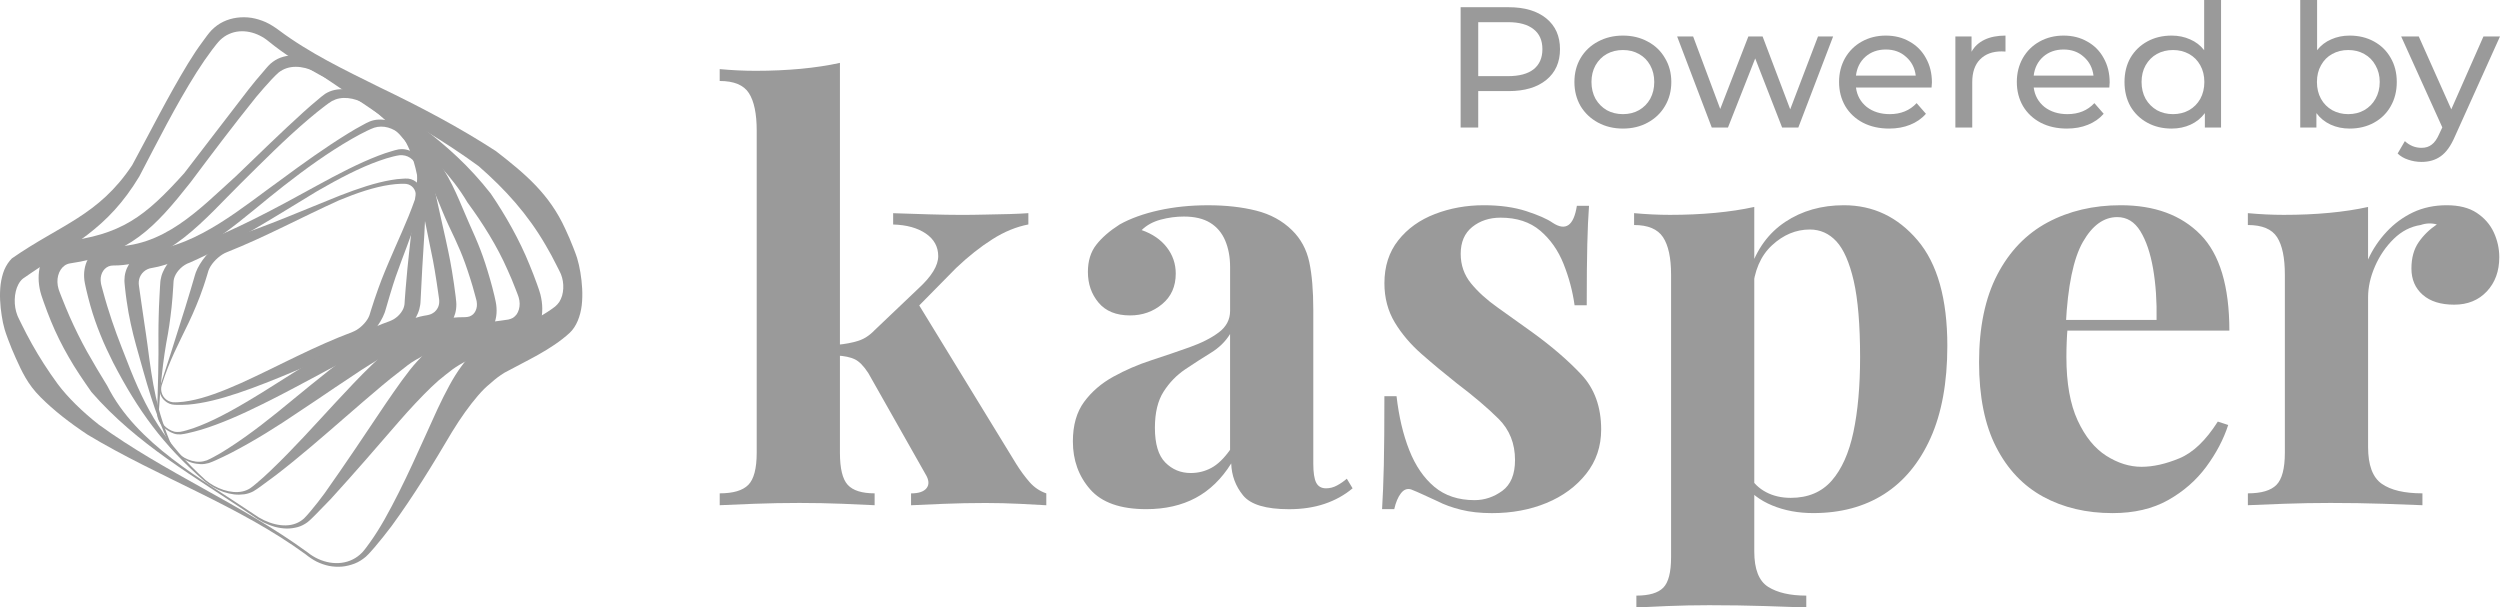 <svg width="107" height="26" viewBox="0 0 107 26" fill="none" xmlns="http://www.w3.org/2000/svg">
<path d="M35.949 2.691V19.374C35.949 20.051 36.06 20.51 36.283 20.752C36.506 20.994 36.889 21.115 37.434 21.115V21.623C37.121 21.607 36.663 21.586 36.061 21.562C35.459 21.538 34.845 21.526 34.218 21.526C33.575 21.526 32.928 21.538 32.276 21.562C31.624 21.586 31.134 21.607 30.804 21.623V21.115C31.381 21.115 31.789 20.994 32.028 20.752C32.267 20.51 32.387 20.051 32.387 19.374V5.593C32.387 4.868 32.276 4.331 32.053 3.985C31.83 3.639 31.414 3.466 30.803 3.466V2.958C31.331 3.006 31.841 3.031 32.337 3.031C33.013 3.031 33.655 3.002 34.266 2.946C34.877 2.888 35.439 2.804 35.949 2.691ZM44.014 9.123V9.607C43.503 9.704 42.991 9.913 42.481 10.236C41.969 10.559 41.449 10.97 40.923 11.469L39.018 13.403L39.265 12.944L43.496 19.859C43.677 20.149 43.867 20.407 44.065 20.633C44.262 20.859 44.501 21.02 44.782 21.117V21.625C44.534 21.609 44.164 21.589 43.669 21.565C43.173 21.541 42.679 21.528 42.184 21.528C41.573 21.528 40.964 21.541 40.354 21.565C39.744 21.589 39.29 21.609 38.993 21.625V21.117C39.322 21.117 39.545 21.041 39.661 20.888C39.777 20.735 39.76 20.537 39.612 20.295L37.163 15.967C36.965 15.661 36.77 15.464 36.581 15.375C36.392 15.287 36.14 15.234 35.827 15.217V14.758C36.172 14.726 36.474 14.67 36.729 14.589C36.985 14.508 37.22 14.356 37.435 14.13L39.315 12.341C39.876 11.825 40.156 11.366 40.156 10.963C40.156 10.56 39.979 10.238 39.625 9.996C39.27 9.754 38.804 9.625 38.227 9.609V9.125C38.688 9.141 39.192 9.157 39.736 9.173C40.28 9.189 40.742 9.197 41.121 9.197C41.45 9.197 41.801 9.194 42.172 9.184C42.544 9.177 42.893 9.168 43.224 9.161C43.552 9.15 43.816 9.139 44.014 9.123Z" fill="#9A9A9A"/>
<path d="M49.06 21.792C47.955 21.792 47.155 21.51 46.661 20.946C46.166 20.382 45.919 19.697 45.919 18.891C45.919 18.198 46.081 17.634 46.402 17.198C46.723 16.763 47.14 16.404 47.651 16.122C48.163 15.84 48.703 15.606 49.272 15.421C49.84 15.236 50.385 15.05 50.904 14.865C51.424 14.68 51.845 14.467 52.166 14.225C52.487 13.983 52.648 13.677 52.648 13.306V11.42C52.648 11.001 52.578 10.626 52.438 10.295C52.298 9.965 52.083 9.711 51.794 9.534C51.506 9.357 51.131 9.268 50.668 9.268C50.338 9.268 50.008 9.312 49.679 9.4C49.349 9.489 49.076 9.638 48.863 9.848C49.324 10.009 49.683 10.255 49.938 10.585C50.194 10.916 50.322 11.291 50.322 11.71C50.322 12.258 50.128 12.693 49.74 13.016C49.352 13.339 48.894 13.5 48.367 13.5C47.774 13.5 47.324 13.318 47.02 12.955C46.715 12.592 46.562 12.154 46.562 11.638C46.562 11.171 46.681 10.784 46.92 10.477C47.158 10.171 47.493 9.881 47.922 9.607C48.384 9.349 48.941 9.148 49.593 9.003C50.244 8.858 50.949 8.785 51.708 8.785C52.466 8.785 53.15 8.861 53.761 9.014C54.371 9.167 54.883 9.446 55.295 9.849C55.675 10.22 55.921 10.675 56.037 11.216C56.152 11.755 56.209 12.437 56.209 13.259V19.836C56.209 20.223 56.25 20.497 56.333 20.658C56.416 20.819 56.556 20.9 56.754 20.9C56.918 20.9 57.075 20.86 57.223 20.779C57.372 20.699 57.512 20.602 57.644 20.489L57.891 20.9C57.546 21.19 57.145 21.412 56.692 21.565C56.239 21.718 55.73 21.794 55.17 21.794C54.181 21.794 53.525 21.597 53.203 21.202C52.882 20.807 52.712 20.351 52.696 19.835C52.284 20.496 51.777 20.988 51.175 21.31C50.573 21.631 49.868 21.792 49.06 21.792ZM50.965 20.245C51.278 20.245 51.571 20.173 51.843 20.027C52.116 19.882 52.383 19.624 52.647 19.253V14.296C52.45 14.619 52.173 14.888 51.818 15.105C51.463 15.323 51.101 15.556 50.729 15.806C50.358 16.056 50.049 16.375 49.802 16.762C49.554 17.149 49.43 17.665 49.43 18.309C49.43 19.002 49.579 19.497 49.875 19.795C50.173 20.096 50.535 20.245 50.965 20.245Z" fill="#9A9A9A"/>
<path d="M63.506 8.784C64.199 8.784 64.805 8.868 65.325 9.037C65.844 9.206 66.219 9.372 66.451 9.533C67.011 9.904 67.357 9.662 67.49 8.808H68.01C67.977 9.259 67.951 9.811 67.936 10.464C67.92 11.117 67.912 11.984 67.912 13.064H67.392C67.309 12.468 67.153 11.879 66.922 11.299C66.691 10.719 66.357 10.243 65.92 9.872C65.483 9.501 64.918 9.316 64.225 9.316C63.747 9.316 63.344 9.449 63.013 9.714C62.682 9.98 62.518 10.364 62.518 10.863C62.518 11.347 62.666 11.769 62.963 12.132C63.26 12.495 63.643 12.841 64.113 13.172C64.583 13.503 65.073 13.854 65.585 14.224C66.41 14.821 67.106 15.42 67.676 16.025C68.245 16.629 68.53 17.416 68.53 18.383C68.53 19.108 68.315 19.741 67.886 20.281C67.457 20.821 66.892 21.237 66.191 21.527C65.49 21.817 64.711 21.962 63.854 21.962C63.359 21.962 62.919 21.914 62.531 21.817C62.143 21.72 61.809 21.599 61.529 21.454C61.314 21.357 61.112 21.264 60.922 21.175C60.733 21.087 60.556 21.01 60.391 20.946C60.226 20.898 60.081 20.954 59.958 21.115C59.834 21.276 59.739 21.502 59.673 21.792H59.153C59.185 21.276 59.21 20.648 59.228 19.906C59.244 19.165 59.252 18.181 59.252 16.956H59.772C59.871 17.826 60.052 18.596 60.316 19.265C60.58 19.934 60.939 20.458 61.392 20.837C61.845 21.216 62.419 21.406 63.111 21.406C63.54 21.406 63.936 21.272 64.299 21.008C64.661 20.741 64.843 20.303 64.843 19.69C64.843 18.981 64.609 18.393 64.138 17.925C63.668 17.458 63.07 16.95 62.345 16.402C61.817 15.983 61.318 15.568 60.849 15.156C60.379 14.745 59.995 14.295 59.698 13.803C59.402 13.31 59.253 12.751 59.253 12.122C59.253 11.397 59.451 10.784 59.847 10.284C60.243 9.784 60.766 9.409 61.418 9.159C62.067 8.909 62.764 8.784 63.506 8.784Z" fill="#9A9A9A"/>
<path d="M75.083 8.857V23.606C75.083 24.363 75.281 24.867 75.677 25.117C76.073 25.367 76.617 25.492 77.309 25.492V26C76.881 25.984 76.291 25.963 75.541 25.939C74.79 25.916 73.995 25.903 73.154 25.903C72.543 25.903 71.946 25.916 71.361 25.939C70.776 25.963 70.334 25.984 70.037 26V25.492C70.582 25.492 70.965 25.379 71.188 25.153C71.411 24.927 71.522 24.492 71.522 23.847V11.758C71.522 11.033 71.406 10.496 71.176 10.15C70.945 9.804 70.533 9.631 69.939 9.631V9.123C70.467 9.171 70.979 9.196 71.473 9.196C72.149 9.196 72.792 9.168 73.403 9.111C74.011 9.054 74.572 8.97 75.083 8.857ZM78.918 8.784C80.171 8.784 81.222 9.284 82.071 10.283C82.921 11.283 83.346 12.79 83.346 14.804C83.346 16.368 83.106 17.681 82.629 18.745C82.15 19.809 81.486 20.61 80.637 21.15C79.788 21.69 78.778 21.96 77.607 21.96C76.964 21.96 76.379 21.851 75.851 21.633C75.323 21.415 74.919 21.106 74.638 20.703L74.886 20.389C75.051 20.679 75.285 20.905 75.591 21.066C75.896 21.227 76.247 21.308 76.643 21.308C77.384 21.308 77.969 21.062 78.399 20.57C78.828 20.078 79.137 19.385 79.327 18.491C79.516 17.596 79.612 16.529 79.612 15.288C79.612 13.902 79.52 12.814 79.34 12.024C79.157 11.234 78.911 10.67 78.598 10.331C78.285 9.993 77.905 9.823 77.46 9.823C76.867 9.823 76.326 10.049 75.84 10.5C75.353 10.951 75.077 11.596 75.012 12.434L74.888 11.588C75.185 10.669 75.692 9.972 76.41 9.496C77.124 9.022 77.961 8.784 78.918 8.784Z" fill="#9A9A9A"/>
<path d="M90.766 8.784C92.217 8.784 93.356 9.203 94.18 10.041C95.005 10.879 95.417 12.25 95.417 14.151H87.278L87.229 13.692H92.301C92.317 12.902 92.268 12.172 92.153 11.503C92.037 10.834 91.856 10.299 91.608 9.896C91.361 9.493 91.031 9.292 90.619 9.292C90.042 9.292 89.551 9.647 89.147 10.356C88.743 11.065 88.5 12.242 88.417 13.886L88.492 14.031C88.476 14.224 88.463 14.426 88.455 14.635C88.446 14.845 88.442 15.062 88.442 15.288C88.442 16.4 88.603 17.303 88.924 17.996C89.245 18.689 89.654 19.192 90.148 19.507C90.643 19.821 91.146 19.979 91.657 19.979C92.153 19.979 92.692 19.858 93.277 19.616C93.862 19.374 94.411 18.85 94.922 18.044L95.367 18.189C95.169 18.802 94.855 19.398 94.427 19.978C93.998 20.558 93.454 21.034 92.794 21.405C92.134 21.776 91.342 21.961 90.419 21.961C89.298 21.961 88.307 21.727 87.45 21.26C86.593 20.793 85.92 20.084 85.434 19.132C84.947 18.181 84.704 16.972 84.704 15.505C84.704 14.006 84.963 12.757 85.483 11.757C86.003 10.758 86.72 10.012 87.636 9.52C88.553 9.03 89.595 8.784 90.766 8.784Z" fill="#9A9A9A"/>
<path d="M104.718 8.784C105.246 8.784 105.675 8.892 106.004 9.11C106.333 9.328 106.576 9.606 106.734 9.945C106.89 10.284 106.969 10.638 106.969 11.009C106.969 11.606 106.791 12.093 106.437 12.471C106.082 12.85 105.616 13.04 105.039 13.04C104.462 13.04 104.012 12.899 103.691 12.616C103.37 12.334 103.209 11.96 103.209 11.492C103.209 11.041 103.312 10.666 103.518 10.367C103.724 10.069 103.984 9.816 104.297 9.606C104.066 9.542 103.836 9.55 103.605 9.63C103.176 9.695 102.792 9.892 102.454 10.222C102.116 10.553 101.848 10.944 101.651 11.395C101.453 11.846 101.354 12.29 101.354 12.725V19.132C101.354 19.906 101.548 20.43 101.936 20.704C102.324 20.978 102.904 21.115 103.68 21.115V21.623C103.3 21.607 102.747 21.586 102.022 21.562C101.297 21.538 100.538 21.526 99.747 21.526C99.087 21.526 98.419 21.538 97.743 21.562C97.066 21.586 96.555 21.607 96.209 21.623V21.115C96.786 21.115 97.195 20.994 97.433 20.752C97.671 20.51 97.792 20.051 97.792 19.374V11.758C97.792 11.033 97.681 10.496 97.458 10.15C97.234 9.804 96.819 9.631 96.208 9.631V9.123C96.736 9.171 97.247 9.196 97.741 9.196C98.434 9.196 99.081 9.168 99.683 9.111C100.284 9.055 100.841 8.971 101.353 8.858V11.107C101.55 10.672 101.814 10.277 102.145 9.922C102.474 9.568 102.854 9.29 103.282 9.087C103.712 8.885 104.19 8.784 104.718 8.784Z" fill="#9A9A9A"/>
<path d="M6.867 16.482C7.213 15.428 7.444 14.713 7.711 13.849C7.782 13.632 7.848 13.408 7.928 13.163C8.002 12.92 8.082 12.659 8.168 12.372C8.213 12.228 8.255 12.079 8.301 11.921C8.315 11.874 8.322 11.85 8.336 11.801C8.343 11.78 8.347 11.765 8.356 11.736C8.367 11.704 8.373 11.687 8.383 11.655C8.425 11.544 8.479 11.431 8.554 11.31C8.701 11.068 8.9 10.822 9.131 10.622C9.246 10.523 9.368 10.434 9.49 10.358C9.614 10.285 9.739 10.229 9.861 10.187C11.461 9.666 12.999 8.989 14.559 8.366C15.332 8.066 16.074 7.817 16.742 7.705C16.943 7.671 17.04 7.659 17.23 7.649C17.31 7.644 17.381 7.638 17.47 7.644C17.554 7.655 17.634 7.679 17.705 7.717C17.85 7.795 17.967 7.922 18.032 8.069C18.064 8.143 18.083 8.222 18.089 8.302C18.094 8.382 18.084 8.463 18.064 8.542C17.918 9.068 17.784 9.512 17.64 9.927C17.497 10.34 17.342 10.734 17.18 11.17C16.985 11.694 16.884 11.969 16.677 12.663C16.625 12.837 16.598 12.927 16.544 13.117C16.53 13.165 16.523 13.189 16.509 13.237C16.502 13.26 16.5 13.274 16.489 13.304C16.477 13.338 16.471 13.355 16.461 13.389C16.418 13.506 16.359 13.628 16.282 13.757C16.129 14.016 15.92 14.279 15.68 14.498C15.439 14.716 15.165 14.892 14.903 14.981C14.145 15.235 13.347 15.581 12.549 15.91C12.31 16.009 12.191 16.06 11.951 16.159C11.713 16.255 11.594 16.303 11.358 16.395C10.963 16.553 10.574 16.692 10.195 16.821C9.433 17.078 8.71 17.263 8.06 17.317C7.897 17.328 7.741 17.331 7.588 17.329C7.511 17.326 7.438 17.326 7.36 17.311C7.285 17.295 7.214 17.266 7.151 17.226C7.089 17.185 7.031 17.138 6.983 17.082C6.936 17.025 6.899 16.963 6.872 16.896C6.847 16.829 6.833 16.758 6.831 16.689C6.833 16.62 6.846 16.55 6.867 16.482ZM6.922 16.486C6.84 16.743 6.962 17.035 7.203 17.157C7.263 17.188 7.327 17.207 7.396 17.216C7.464 17.222 7.544 17.218 7.622 17.215C7.778 17.208 7.939 17.186 8.107 17.156C8.776 17.036 9.525 16.748 10.308 16.399C10.699 16.224 11.102 16.026 11.504 15.834C11.746 15.716 11.867 15.657 12.111 15.536C12.354 15.419 12.476 15.36 12.717 15.243C13.527 14.852 14.325 14.494 15.083 14.21C15.143 14.185 15.203 14.156 15.263 14.121C15.322 14.083 15.382 14.041 15.439 13.993C15.553 13.895 15.653 13.783 15.724 13.67C15.76 13.614 15.786 13.558 15.808 13.503C15.814 13.487 15.816 13.479 15.822 13.463C15.827 13.451 15.834 13.424 15.84 13.405C15.855 13.355 15.862 13.331 15.877 13.282C15.938 13.085 15.969 12.993 16.029 12.813C16.274 12.092 16.394 11.802 16.627 11.249C16.822 10.787 17.011 10.367 17.201 9.931C17.391 9.495 17.58 9.049 17.766 8.518C17.846 8.303 17.766 8.049 17.561 7.931C17.511 7.9 17.453 7.882 17.391 7.872C17.332 7.864 17.247 7.865 17.171 7.866C16.983 7.873 16.886 7.882 16.686 7.91C16.021 8.006 15.28 8.254 14.503 8.577C12.903 9.3 11.357 10.141 9.722 10.789C9.452 10.887 9.169 11.147 9.016 11.391C8.978 11.453 8.95 11.514 8.926 11.572C8.92 11.589 8.918 11.598 8.912 11.615C8.908 11.629 8.9 11.654 8.895 11.673C8.881 11.722 8.874 11.746 8.858 11.796C8.812 11.955 8.759 12.111 8.71 12.259C8.611 12.556 8.505 12.829 8.398 13.084C8.295 13.34 8.183 13.58 8.077 13.807C7.64 14.719 7.251 15.429 6.922 16.486Z" fill="#9A9A9A"/>
<path d="M6.725 17.72C6.758 16.573 6.796 15.427 6.781 14.28C6.784 14.041 6.782 13.799 6.792 13.543C6.798 13.288 6.807 13.017 6.824 12.721C6.833 12.574 6.839 12.419 6.849 12.257C6.853 12.208 6.854 12.184 6.858 12.133C6.859 12.111 6.86 12.096 6.862 12.067C6.866 12.034 6.868 12.017 6.872 11.984C6.89 11.872 6.921 11.757 6.971 11.645C7.068 11.419 7.221 11.196 7.422 11.005C7.523 10.912 7.636 10.825 7.755 10.752C7.875 10.68 8.002 10.624 8.131 10.582C10.038 9.871 11.78 8.926 13.556 7.948C14.482 7.44 15.376 6.978 16.181 6.669C16.422 6.577 16.539 6.536 16.767 6.47C16.865 6.442 16.946 6.414 17.058 6.394C17.164 6.379 17.273 6.378 17.379 6.401C17.59 6.443 17.783 6.569 17.942 6.729C18.02 6.81 18.086 6.901 18.136 6.999C18.184 7.099 18.213 7.205 18.225 7.313C18.291 8.046 18.221 8.712 18.199 9.255C18.179 9.799 18.148 10.263 18.118 10.741C18.082 11.312 18.064 11.588 18.03 12.302C18.02 12.482 18.016 12.574 18.006 12.77C18.004 12.819 18.002 12.845 17.999 12.895C17.998 12.918 17.998 12.933 17.995 12.963C17.991 12.999 17.989 13.016 17.985 13.051C17.967 13.17 17.935 13.292 17.884 13.413C17.782 13.656 17.624 13.901 17.414 14.118C17.203 14.332 16.938 14.514 16.66 14.608C15.852 14.88 14.957 15.344 14.033 15.829C13.756 15.975 13.616 16.052 13.337 16.203C13.056 16.352 12.916 16.426 12.635 16.577C12.166 16.829 11.698 17.067 11.236 17.296C10.314 17.755 9.418 18.146 8.612 18.391C8.41 18.45 8.214 18.5 8.024 18.543C7.929 18.562 7.84 18.583 7.74 18.592C7.64 18.598 7.54 18.591 7.45 18.56C7.36 18.528 7.269 18.487 7.185 18.433C7.101 18.378 7.022 18.313 6.955 18.24C6.889 18.165 6.834 18.083 6.793 17.995C6.753 17.907 6.73 17.813 6.725 17.72ZM6.791 17.716C6.812 18.071 7.129 18.384 7.457 18.473C7.542 18.492 7.63 18.492 7.716 18.482C7.8 18.47 7.895 18.442 7.987 18.417C8.174 18.366 8.368 18.298 8.565 18.218C9.361 17.906 10.246 17.396 11.174 16.827C11.637 16.541 12.11 16.234 12.586 15.938C12.871 15.759 13.014 15.669 13.299 15.491C13.584 15.318 13.727 15.232 14.008 15.064C14.948 14.506 15.858 14.034 16.668 13.75C16.731 13.725 16.793 13.696 16.854 13.662C16.913 13.626 16.969 13.583 17.022 13.537C17.126 13.441 17.209 13.33 17.259 13.217C17.285 13.16 17.299 13.103 17.309 13.048C17.311 13.031 17.311 13.023 17.314 13.006C17.316 12.993 17.316 12.964 17.318 12.945C17.322 12.894 17.323 12.867 17.326 12.817C17.34 12.615 17.349 12.519 17.363 12.335C17.424 11.602 17.454 11.325 17.515 10.754C17.566 10.278 17.615 9.822 17.676 9.28C17.734 8.74 17.86 8.071 17.864 7.33C17.871 7.03 17.648 6.734 17.339 6.661C17.263 6.642 17.183 6.639 17.101 6.644C17.025 6.652 16.921 6.677 16.827 6.699C16.595 6.758 16.476 6.796 16.231 6.882C15.415 7.169 14.514 7.639 13.583 8.176C11.784 9.262 10.05 10.389 8.12 11.241C7.835 11.334 7.588 11.58 7.484 11.823C7.457 11.883 7.442 11.945 7.432 12.005C7.43 12.024 7.43 12.033 7.428 12.05C7.425 12.064 7.425 12.091 7.424 12.111C7.422 12.162 7.421 12.187 7.417 12.237C7.409 12.404 7.395 12.562 7.384 12.712C7.361 13.014 7.331 13.288 7.297 13.544C7.268 13.8 7.227 14.041 7.189 14.279C6.967 15.427 6.864 16.55 6.791 17.716Z" fill="#9A9A9A"/>
<path d="M7.305 19.14C6.593 17.653 6.264 16.338 5.822 14.771C5.742 14.469 5.66 14.169 5.596 13.856C5.527 13.543 5.468 13.218 5.419 12.869C5.395 12.694 5.37 12.512 5.351 12.325C5.345 12.269 5.343 12.241 5.337 12.182C5.335 12.156 5.332 12.139 5.33 12.106C5.328 12.068 5.328 12.049 5.325 12.011C5.325 11.884 5.34 11.758 5.375 11.639C5.444 11.399 5.581 11.19 5.753 11.024C5.839 10.941 5.937 10.873 6.044 10.82C6.151 10.77 6.268 10.741 6.388 10.727C8.482 10.518 10.408 8.847 12.041 7.681C12.966 6.997 13.914 6.318 14.895 5.713C15.153 5.554 15.279 5.482 15.521 5.352C15.625 5.297 15.709 5.245 15.832 5.196C15.949 5.151 16.076 5.122 16.21 5.118C16.476 5.106 16.76 5.181 17.017 5.322C17.144 5.394 17.267 5.48 17.379 5.575C17.49 5.67 17.586 5.777 17.665 5.889C18.194 6.636 18.478 7.532 18.639 8.288C18.803 9.044 18.947 9.653 19.078 10.254C19.235 10.976 19.306 11.31 19.43 12.15C19.46 12.361 19.474 12.469 19.503 12.696C19.508 12.753 19.512 12.782 19.518 12.839C19.52 12.865 19.523 12.882 19.526 12.917C19.528 12.957 19.529 12.976 19.532 13.017C19.533 13.151 19.518 13.285 19.483 13.412C19.413 13.667 19.278 13.901 19.103 14.092C18.927 14.282 18.697 14.416 18.437 14.452C17.68 14.551 16.813 14.992 15.838 15.6C15.546 15.782 15.397 15.88 15.097 16.082C14.795 16.279 14.642 16.381 14.336 16.588C13.827 16.938 13.309 17.281 12.798 17.621C11.87 18.253 10.894 18.863 9.894 19.382C9.673 19.495 9.456 19.598 9.251 19.691C9.146 19.737 9.051 19.782 8.937 19.819C8.823 19.851 8.705 19.869 8.583 19.865C8.46 19.859 8.336 19.842 8.214 19.805C8.091 19.769 7.974 19.713 7.862 19.647C7.75 19.579 7.644 19.5 7.549 19.416C7.451 19.33 7.372 19.237 7.305 19.14ZM7.372 19.125C7.615 19.49 8.107 19.78 8.544 19.763C8.653 19.76 8.756 19.737 8.851 19.703C8.944 19.666 9.043 19.612 9.141 19.561C9.341 19.456 9.544 19.335 9.754 19.199C10.733 18.573 11.661 17.83 12.55 17.092C13.053 16.684 13.566 16.256 14.082 15.854C14.391 15.611 14.546 15.491 14.853 15.259C15.16 15.033 15.313 14.922 15.613 14.718C16.61 14.032 17.505 13.608 18.277 13.492C18.337 13.479 18.395 13.466 18.45 13.443C18.504 13.418 18.554 13.387 18.6 13.35C18.687 13.273 18.753 13.17 18.782 13.056C18.797 12.999 18.8 12.938 18.799 12.879C18.798 12.861 18.797 12.851 18.796 12.833C18.796 12.819 18.79 12.788 18.788 12.766C18.779 12.709 18.776 12.68 18.768 12.624C18.738 12.4 18.721 12.294 18.69 12.09C18.566 11.274 18.497 10.962 18.355 10.28C18.239 9.713 18.116 9.138 18.005 8.4C17.892 7.663 17.759 6.734 17.307 5.973C17.129 5.662 16.712 5.414 16.309 5.419C16.209 5.419 16.112 5.436 16.017 5.465C15.931 5.494 15.817 5.547 15.713 5.596C15.461 5.72 15.33 5.789 15.062 5.942C14.049 6.523 13.075 7.229 12.158 7.944C10.515 9.212 8.64 11.085 6.506 11.468C6.233 11.501 6.02 11.7 5.957 11.948C5.941 12.01 5.937 12.076 5.938 12.141C5.941 12.161 5.941 12.171 5.943 12.191C5.944 12.205 5.949 12.236 5.951 12.258C5.959 12.315 5.963 12.344 5.971 12.399C5.999 12.585 6.021 12.762 6.047 12.933C6.097 13.273 6.143 13.584 6.186 13.884C6.234 14.183 6.27 14.469 6.312 14.759C6.528 16.418 6.689 17.559 7.372 19.125Z" fill="#9A9A9A"/>
<path d="M8.736 20.581C6.971 19.035 5.915 17.584 4.845 15.523C4.649 15.127 4.46 14.738 4.301 14.335C4.136 13.931 3.99 13.515 3.865 13.072C3.804 12.85 3.743 12.623 3.69 12.389C3.674 12.318 3.667 12.283 3.651 12.212C3.644 12.18 3.639 12.159 3.632 12.117C3.623 12.071 3.62 12.047 3.612 11.999C3.593 11.841 3.593 11.682 3.618 11.534C3.664 11.235 3.797 10.973 3.988 10.8C4.084 10.714 4.192 10.65 4.308 10.607C4.426 10.566 4.54 10.548 4.662 10.546C6.98 10.637 8.534 8.949 10.101 7.538C11.056 6.621 12 5.693 12.982 4.804C13.239 4.572 13.364 4.464 13.604 4.265C13.708 4.181 13.789 4.102 13.914 4.017C14.035 3.942 14.169 3.883 14.319 3.851C14.616 3.786 14.957 3.816 15.296 3.923C15.466 3.977 15.635 4.05 15.798 4.138C15.96 4.227 16.112 4.33 16.253 4.442C17.15 5.127 18.087 5.971 18.741 6.889C19.389 7.792 19.705 8.726 20.062 9.519C20.488 10.471 20.674 10.905 20.979 11.966C21.054 12.23 21.09 12.367 21.158 12.649C21.174 12.72 21.182 12.756 21.198 12.828C21.206 12.861 21.211 12.881 21.218 12.923C21.227 12.973 21.231 12.998 21.239 13.048C21.259 13.213 21.262 13.38 21.237 13.538C21.19 13.854 21.054 14.13 20.86 14.324C20.665 14.516 20.442 14.633 20.182 14.64C19.428 14.658 18.674 14.892 17.791 15.404C17.526 15.559 17.384 15.682 17.095 15.909C16.804 16.13 16.654 16.253 16.349 16.507C15.843 16.935 15.312 17.387 14.79 17.844C13.813 18.692 12.838 19.545 11.811 20.335C11.585 20.506 11.365 20.667 11.157 20.818C11.05 20.892 10.956 20.965 10.837 21.032C10.718 21.092 10.591 21.137 10.45 21.156C10.31 21.174 10.165 21.178 10.016 21.16C9.866 21.142 9.713 21.106 9.563 21.054C9.412 21.001 9.265 20.932 9.124 20.852C8.985 20.771 8.855 20.679 8.736 20.581ZM8.797 20.546C9.242 20.915 9.887 21.143 10.377 21.034C10.499 21.008 10.608 20.96 10.707 20.899C10.801 20.837 10.897 20.752 10.995 20.671C11.192 20.508 11.391 20.325 11.597 20.127C12.568 19.2 13.464 18.197 14.374 17.215C14.878 16.675 15.391 16.121 15.905 15.629C16.212 15.332 16.364 15.188 16.661 14.928C16.96 14.674 17.106 14.555 17.385 14.357C18.314 13.692 19.097 13.576 19.918 13.574C19.981 13.571 20.042 13.562 20.099 13.543C20.154 13.522 20.204 13.491 20.249 13.452C20.335 13.369 20.392 13.251 20.409 13.115C20.418 13.048 20.412 12.975 20.402 12.903C20.397 12.881 20.395 12.87 20.39 12.848C20.388 12.832 20.376 12.793 20.369 12.767C20.351 12.697 20.341 12.662 20.322 12.594C20.249 12.319 20.21 12.188 20.13 11.935C19.811 10.922 19.619 10.529 19.203 9.651C18.859 8.92 18.576 8.07 18.087 7.139C17.61 6.202 16.735 5.294 15.909 4.646C15.555 4.331 14.992 4.126 14.531 4.211C14.416 4.231 14.311 4.271 14.211 4.323C14.121 4.374 14.008 4.46 13.903 4.538C13.65 4.732 13.519 4.838 13.248 5.065C12.214 5.938 11.262 6.902 10.303 7.851C8.826 9.307 7.161 11.379 4.85 11.363C4.557 11.359 4.345 11.588 4.311 11.888C4.302 11.962 4.308 12.042 4.32 12.122C4.324 12.146 4.328 12.159 4.332 12.182C4.336 12.201 4.346 12.238 4.353 12.265C4.372 12.334 4.381 12.37 4.4 12.438C4.463 12.668 4.523 12.887 4.589 13.099C4.719 13.524 4.852 13.919 4.992 14.3C5.137 14.682 5.276 15.053 5.429 15.433C6.254 17.587 7.06 18.958 8.797 20.546Z" fill="#9A9A9A"/>
<path d="M10.801 22.066C8.352 20.415 5.859 19.019 3.914 16.779C3.556 16.267 3.222 15.78 2.939 15.28C2.651 14.782 2.399 14.275 2.182 13.747C2.075 13.482 1.97 13.214 1.874 12.939C1.845 12.857 1.831 12.816 1.803 12.733C1.79 12.695 1.78 12.67 1.766 12.622C1.75 12.566 1.742 12.539 1.727 12.483C1.681 12.296 1.653 12.101 1.653 11.909C1.651 11.524 1.746 11.149 1.931 10.866C2.024 10.726 2.137 10.608 2.264 10.517C2.394 10.429 2.537 10.373 2.687 10.346C5.193 10.059 6.208 9.276 7.883 7.415C8.806 6.221 9.716 5.019 10.64 3.826C10.893 3.508 11.016 3.357 11.26 3.078C11.365 2.958 11.446 2.848 11.576 2.727C11.704 2.617 11.847 2.525 12.009 2.467C12.33 2.347 12.702 2.343 13.083 2.43C13.274 2.477 13.464 2.546 13.653 2.632C13.841 2.722 14.023 2.831 14.199 2.95C15.443 3.75 16.698 4.529 17.931 5.345C19.15 6.272 20.061 7.091 21.002 8.283C21.642 9.222 22.239 10.278 22.663 11.33C22.794 11.647 22.856 11.809 22.976 12.138C23.005 12.22 23.02 12.261 23.049 12.345C23.061 12.382 23.071 12.406 23.086 12.457C23.104 12.515 23.112 12.543 23.129 12.601C23.178 12.798 23.209 13.002 23.209 13.204C23.212 13.61 23.113 14.001 22.926 14.306C22.735 14.608 22.455 14.821 22.135 14.876C21.204 15.026 20.454 15.139 19.669 15.612C19.435 15.755 19.318 15.839 19.077 16.036C18.834 16.224 18.711 16.331 18.455 16.574C18.031 16.984 17.552 17.494 17.061 18.059C16.104 19.171 15.142 20.275 14.154 21.361C13.926 21.6 13.704 21.826 13.491 22.042C13.381 22.149 13.284 22.253 13.159 22.352C13.033 22.444 12.896 22.517 12.744 22.559C12.593 22.599 12.435 22.624 12.269 22.622C12.104 22.618 11.935 22.593 11.767 22.549C11.597 22.501 11.43 22.435 11.267 22.355C11.106 22.273 10.95 22.173 10.801 22.066ZM10.864 22.005C11.422 22.41 12.133 22.61 12.66 22.406C12.792 22.357 12.907 22.282 13.011 22.191C13.108 22.1 13.205 21.979 13.303 21.865C13.5 21.633 13.696 21.381 13.896 21.109C14.791 19.845 15.646 18.559 16.51 17.273C16.973 16.602 17.436 15.92 17.869 15.451C18.127 15.167 18.252 15.039 18.498 14.817C18.749 14.602 18.872 14.51 19.116 14.356C19.93 13.838 20.822 13.825 21.754 13.677C21.826 13.661 21.893 13.638 21.955 13.603C22.015 13.564 22.067 13.514 22.112 13.454C22.197 13.33 22.245 13.167 22.241 12.992C22.241 12.905 22.224 12.815 22.199 12.726C22.191 12.7 22.187 12.686 22.177 12.66C22.171 12.64 22.153 12.594 22.141 12.563C22.11 12.479 22.093 12.437 22.06 12.355C21.932 12.024 21.865 11.864 21.723 11.551C21.284 10.546 20.659 9.549 20.007 8.664C19.33 7.514 18.4 6.623 17.414 5.731C16.251 4.88 15.045 4.109 13.856 3.295C13.395 2.944 12.762 2.755 12.267 2.92C12.142 2.959 12.031 3.023 11.928 3.101C11.836 3.176 11.721 3.3 11.616 3.409C11.363 3.684 11.233 3.832 10.968 4.145C10 5.346 9.077 6.572 8.153 7.806C6.619 9.75 5.53 10.907 2.986 11.275C2.652 11.333 2.448 11.685 2.458 12.072C2.459 12.169 2.478 12.267 2.505 12.364C2.514 12.394 2.519 12.407 2.529 12.437C2.536 12.46 2.554 12.503 2.565 12.535C2.597 12.619 2.613 12.66 2.646 12.742C2.756 13.016 2.862 13.284 2.979 13.546C3.21 14.067 3.455 14.563 3.724 15.048C3.998 15.532 4.281 16.012 4.592 16.515C5.845 19.009 8.628 20.493 10.864 22.005Z" fill="#9A9A9A"/>
<path d="M13.081 23.725C10.209 21.629 6.793 20.437 3.75 18.605C2.985 18.097 2.293 17.561 1.735 16.998C1.172 16.44 0.927 15.877 0.679 15.334C0.556 15.061 0.445 14.796 0.348 14.531C0.319 14.451 0.305 14.412 0.276 14.333C0.263 14.298 0.254 14.275 0.24 14.228C0.222 14.175 0.214 14.148 0.198 14.096C0.146 13.913 0.103 13.716 0.072 13.503C0.006 13.081 -0.028 12.608 0.028 12.165C0.058 11.945 0.109 11.733 0.187 11.543C0.268 11.355 0.378 11.191 0.508 11.06C2.58 9.616 4.214 9.238 5.656 7.072C6.445 5.617 7.184 4.137 8.046 2.719C8.301 2.306 8.431 2.11 8.7 1.745C8.815 1.59 8.908 1.449 9.058 1.289C9.204 1.143 9.371 1.018 9.557 0.93C9.927 0.752 10.354 0.702 10.766 0.764C10.971 0.798 11.173 0.861 11.368 0.946C11.564 1.036 11.747 1.153 11.926 1.285C13.255 2.281 14.76 2.998 16.247 3.735C17.97 4.563 19.622 5.427 21.222 6.465C22.504 7.456 23.517 8.315 24.193 9.796C24.346 10.123 24.413 10.285 24.538 10.6C24.568 10.679 24.583 10.719 24.614 10.798C24.628 10.834 24.636 10.855 24.653 10.904C24.672 10.96 24.681 10.987 24.7 11.043C24.757 11.235 24.805 11.44 24.841 11.663C24.914 12.106 24.952 12.599 24.898 13.068C24.84 13.535 24.673 13.975 24.381 14.248C23.582 14.978 22.538 15.435 21.593 15.951C21.351 16.105 21.236 16.19 21.009 16.391C20.779 16.582 20.668 16.691 20.45 16.941C20.089 17.363 19.728 17.866 19.355 18.473C18.538 19.856 17.704 21.226 16.752 22.526C16.516 22.839 16.276 23.137 16.037 23.42C15.913 23.56 15.802 23.696 15.656 23.829C15.51 23.952 15.35 24.055 15.176 24.122C15.001 24.187 14.82 24.235 14.635 24.251C14.45 24.266 14.264 24.256 14.082 24.221C13.901 24.183 13.724 24.121 13.555 24.039C13.387 23.954 13.23 23.846 13.081 23.725ZM13.159 23.637C13.724 24.095 14.492 24.247 15.097 23.944C15.247 23.871 15.382 23.767 15.501 23.647C15.613 23.526 15.724 23.367 15.833 23.218C16.052 22.914 16.258 22.582 16.46 22.228C17.318 20.703 17.998 19.091 18.727 17.505C19.07 16.781 19.395 16.151 19.75 15.676C19.962 15.387 20.069 15.263 20.291 15.046C20.517 14.837 20.604 14.748 20.88 14.605C21.794 14.124 22.875 13.799 23.761 13.119C23.828 13.06 23.89 12.996 23.94 12.92C23.989 12.84 24.027 12.752 24.058 12.655C24.113 12.46 24.124 12.24 24.09 12.033C24.075 11.929 24.045 11.832 24.009 11.737C23.997 11.71 23.99 11.696 23.978 11.669C23.97 11.647 23.946 11.601 23.929 11.569C23.886 11.484 23.865 11.441 23.821 11.356C23.648 11.012 23.557 10.841 23.358 10.5C22.588 9.173 21.645 8.123 20.487 7.112C19.026 6.047 17.517 5.157 15.911 4.316C14.373 3.579 12.84 2.859 11.511 1.782C11.027 1.372 10.355 1.204 9.802 1.457C9.663 1.516 9.539 1.605 9.425 1.711C9.322 1.813 9.196 1.977 9.084 2.123C8.812 2.489 8.679 2.685 8.413 3.097C7.507 4.535 6.748 6.051 5.962 7.552C4.585 9.836 3.122 10.434 0.978 11.927C0.673 12.185 0.581 12.72 0.654 13.171C0.672 13.284 0.703 13.39 0.741 13.492C0.754 13.522 0.759 13.537 0.772 13.566C0.782 13.589 0.804 13.632 0.819 13.664C0.86 13.748 0.88 13.79 0.922 13.873C1.062 14.152 1.204 14.437 1.365 14.719C1.681 15.284 2.044 15.852 2.469 16.434C2.902 17.012 3.526 17.622 4.228 18.174C7.064 20.236 10.331 21.575 13.159 23.637Z" fill="#9A9A9A"/>
<path d="M64.57 0.309C65.252 0.309 65.789 0.468 66.181 0.787C66.572 1.106 66.768 1.545 66.768 2.104C66.768 2.663 66.572 3.102 66.181 3.421C65.789 3.74 65.252 3.899 64.57 3.899H63.268V5.459H62.515V0.309H64.57ZM64.547 3.259C65.024 3.259 65.388 3.161 65.639 2.965C65.89 2.764 66.015 2.477 66.015 2.104C66.015 1.731 65.89 1.447 65.639 1.251C65.388 1.05 65.024 0.949 64.547 0.949H63.268V3.259H64.547Z" fill="#9A9A9A"/>
<path d="M69.462 5.503C69.066 5.503 68.71 5.417 68.393 5.246C68.077 5.074 67.829 4.839 67.648 4.539C67.473 4.235 67.385 3.892 67.385 3.509C67.385 3.127 67.473 2.786 67.648 2.487C67.829 2.183 68.077 1.947 68.393 1.78C68.71 1.609 69.066 1.523 69.462 1.523C69.859 1.523 70.213 1.609 70.524 1.78C70.84 1.947 71.086 2.183 71.261 2.487C71.442 2.786 71.532 3.127 71.532 3.509C71.532 3.892 71.442 4.235 71.261 4.539C71.086 4.839 70.84 5.074 70.524 5.246C70.213 5.417 69.859 5.503 69.462 5.503ZM69.462 4.885C69.718 4.885 69.947 4.829 70.147 4.716C70.353 4.598 70.513 4.436 70.629 4.23C70.744 4.019 70.802 3.779 70.802 3.509C70.802 3.24 70.744 3.002 70.629 2.796C70.513 2.585 70.353 2.423 70.147 2.31C69.947 2.197 69.718 2.141 69.462 2.141C69.206 2.141 68.975 2.197 68.77 2.31C68.569 2.423 68.409 2.585 68.288 2.796C68.173 3.002 68.115 3.24 68.115 3.509C68.115 3.779 68.173 4.019 68.288 4.23C68.409 4.436 68.569 4.598 68.77 4.716C68.975 4.829 69.206 4.885 69.462 4.885Z" fill="#9A9A9A"/>
<path d="M78.458 1.56L76.968 5.459H76.275L75.123 2.501L73.957 5.459H73.264L71.781 1.56H72.466L73.626 4.664L74.83 1.56H75.439L76.621 4.679L77.811 1.56H78.458Z" fill="#9A9A9A"/>
<path d="M82.686 3.531C82.686 3.585 82.681 3.657 82.671 3.745H79.435C79.48 4.088 79.633 4.365 79.894 4.576C80.16 4.782 80.488 4.885 80.88 4.885C81.356 4.885 81.74 4.728 82.031 4.414L82.43 4.87C82.25 5.076 82.024 5.233 81.753 5.341C81.487 5.449 81.188 5.503 80.857 5.503C80.436 5.503 80.062 5.42 79.736 5.253C79.409 5.081 79.156 4.843 78.975 4.539C78.8 4.235 78.712 3.892 78.712 3.509C78.712 3.132 78.797 2.791 78.968 2.487C79.144 2.183 79.382 1.947 79.683 1.78C79.989 1.609 80.333 1.523 80.714 1.523C81.096 1.523 81.434 1.609 81.73 1.78C82.031 1.947 82.265 2.183 82.43 2.487C82.601 2.791 82.686 3.139 82.686 3.531ZM80.714 2.119C80.368 2.119 80.077 2.222 79.841 2.428C79.61 2.634 79.475 2.904 79.435 3.237H81.994C81.954 2.909 81.816 2.641 81.58 2.435C81.349 2.224 81.06 2.119 80.714 2.119Z" fill="#9A9A9A"/>
<path d="M84.382 2.215C84.507 1.989 84.693 1.817 84.939 1.7C85.185 1.582 85.484 1.523 85.835 1.523V2.207C85.795 2.202 85.739 2.2 85.669 2.2C85.278 2.2 84.969 2.315 84.743 2.546C84.523 2.771 84.412 3.095 84.412 3.517V5.459H83.69V1.56H84.382V2.215Z" fill="#9A9A9A"/>
<path d="M90.294 3.531C90.294 3.585 90.289 3.657 90.279 3.745H87.042C87.088 4.088 87.241 4.365 87.501 4.576C87.767 4.782 88.096 4.885 88.487 4.885C88.964 4.885 89.348 4.728 89.639 4.414L90.038 4.87C89.858 5.076 89.632 5.233 89.361 5.341C89.095 5.449 88.796 5.503 88.465 5.503C88.043 5.503 87.67 5.42 87.344 5.253C87.017 5.081 86.764 4.843 86.583 4.539C86.408 4.235 86.32 3.892 86.32 3.509C86.32 3.132 86.405 2.791 86.576 2.487C86.751 2.183 86.99 1.947 87.291 1.78C87.597 1.609 87.941 1.523 88.322 1.523C88.703 1.523 89.042 1.609 89.338 1.78C89.639 1.947 89.873 2.183 90.038 2.487C90.209 2.791 90.294 3.139 90.294 3.531ZM88.322 2.119C87.976 2.119 87.685 2.222 87.449 2.428C87.218 2.634 87.082 2.904 87.042 3.237H89.602C89.561 2.909 89.423 2.641 89.188 2.435C88.957 2.224 88.668 2.119 88.322 2.119Z" fill="#9A9A9A"/>
<path d="M95.061 0V5.459H94.368V4.841C94.208 5.057 94.005 5.221 93.759 5.334C93.513 5.447 93.242 5.503 92.946 5.503C92.559 5.503 92.213 5.42 91.907 5.253C91.601 5.086 91.36 4.853 91.184 4.554C91.014 4.25 90.929 3.902 90.929 3.509C90.929 3.117 91.014 2.771 91.184 2.472C91.36 2.173 91.601 1.94 91.907 1.773C92.213 1.606 92.559 1.523 92.946 1.523C93.232 1.523 93.495 1.577 93.736 1.685C93.977 1.788 94.178 1.942 94.338 2.148V0H95.061ZM93.006 4.885C93.257 4.885 93.485 4.829 93.691 4.716C93.897 4.598 94.057 4.436 94.173 4.23C94.288 4.019 94.346 3.779 94.346 3.509C94.346 3.24 94.288 3.002 94.173 2.796C94.057 2.585 93.897 2.423 93.691 2.31C93.485 2.197 93.257 2.141 93.006 2.141C92.75 2.141 92.519 2.197 92.314 2.31C92.113 2.423 91.952 2.585 91.832 2.796C91.716 3.002 91.659 3.24 91.659 3.509C91.659 3.779 91.716 4.019 91.832 4.23C91.952 4.436 92.113 4.598 92.314 4.716C92.519 4.829 92.75 4.885 93.006 4.885Z" fill="#9A9A9A"/>
<path d="M100.565 1.523C100.951 1.523 101.297 1.606 101.603 1.773C101.909 1.94 102.148 2.173 102.318 2.472C102.494 2.771 102.582 3.117 102.582 3.509C102.582 3.902 102.494 4.25 102.318 4.554C102.148 4.853 101.909 5.086 101.603 5.253C101.297 5.42 100.951 5.503 100.565 5.503C100.268 5.503 99.998 5.447 99.752 5.334C99.506 5.221 99.302 5.057 99.142 4.841V5.459H98.45V0H99.172V2.148C99.333 1.942 99.533 1.788 99.774 1.685C100.015 1.577 100.278 1.523 100.565 1.523ZM100.504 4.885C100.76 4.885 100.989 4.829 101.189 4.716C101.395 4.598 101.556 4.436 101.671 4.23C101.791 4.019 101.852 3.779 101.852 3.509C101.852 3.24 101.791 3.002 101.671 2.796C101.556 2.585 101.395 2.423 101.189 2.31C100.989 2.197 100.76 2.141 100.504 2.141C100.253 2.141 100.025 2.197 99.819 2.31C99.614 2.423 99.453 2.585 99.338 2.796C99.222 3.002 99.165 3.24 99.165 3.509C99.165 3.779 99.222 4.019 99.338 4.23C99.453 4.436 99.614 4.598 99.819 4.716C100.025 4.829 100.253 4.885 100.504 4.885Z" fill="#9A9A9A"/>
<path d="M107 1.56L105.066 5.849C104.895 6.246 104.694 6.526 104.463 6.688C104.238 6.85 103.964 6.93 103.643 6.93C103.447 6.93 103.257 6.899 103.071 6.835C102.89 6.776 102.74 6.688 102.619 6.57L102.928 6.04C103.134 6.232 103.372 6.327 103.643 6.327C103.819 6.327 103.964 6.281 104.08 6.187C104.2 6.099 104.308 5.945 104.403 5.724L104.531 5.452L102.77 1.56H103.523L104.915 4.679L106.292 1.56H107Z" fill="#9A9A9A"/>
</svg>
